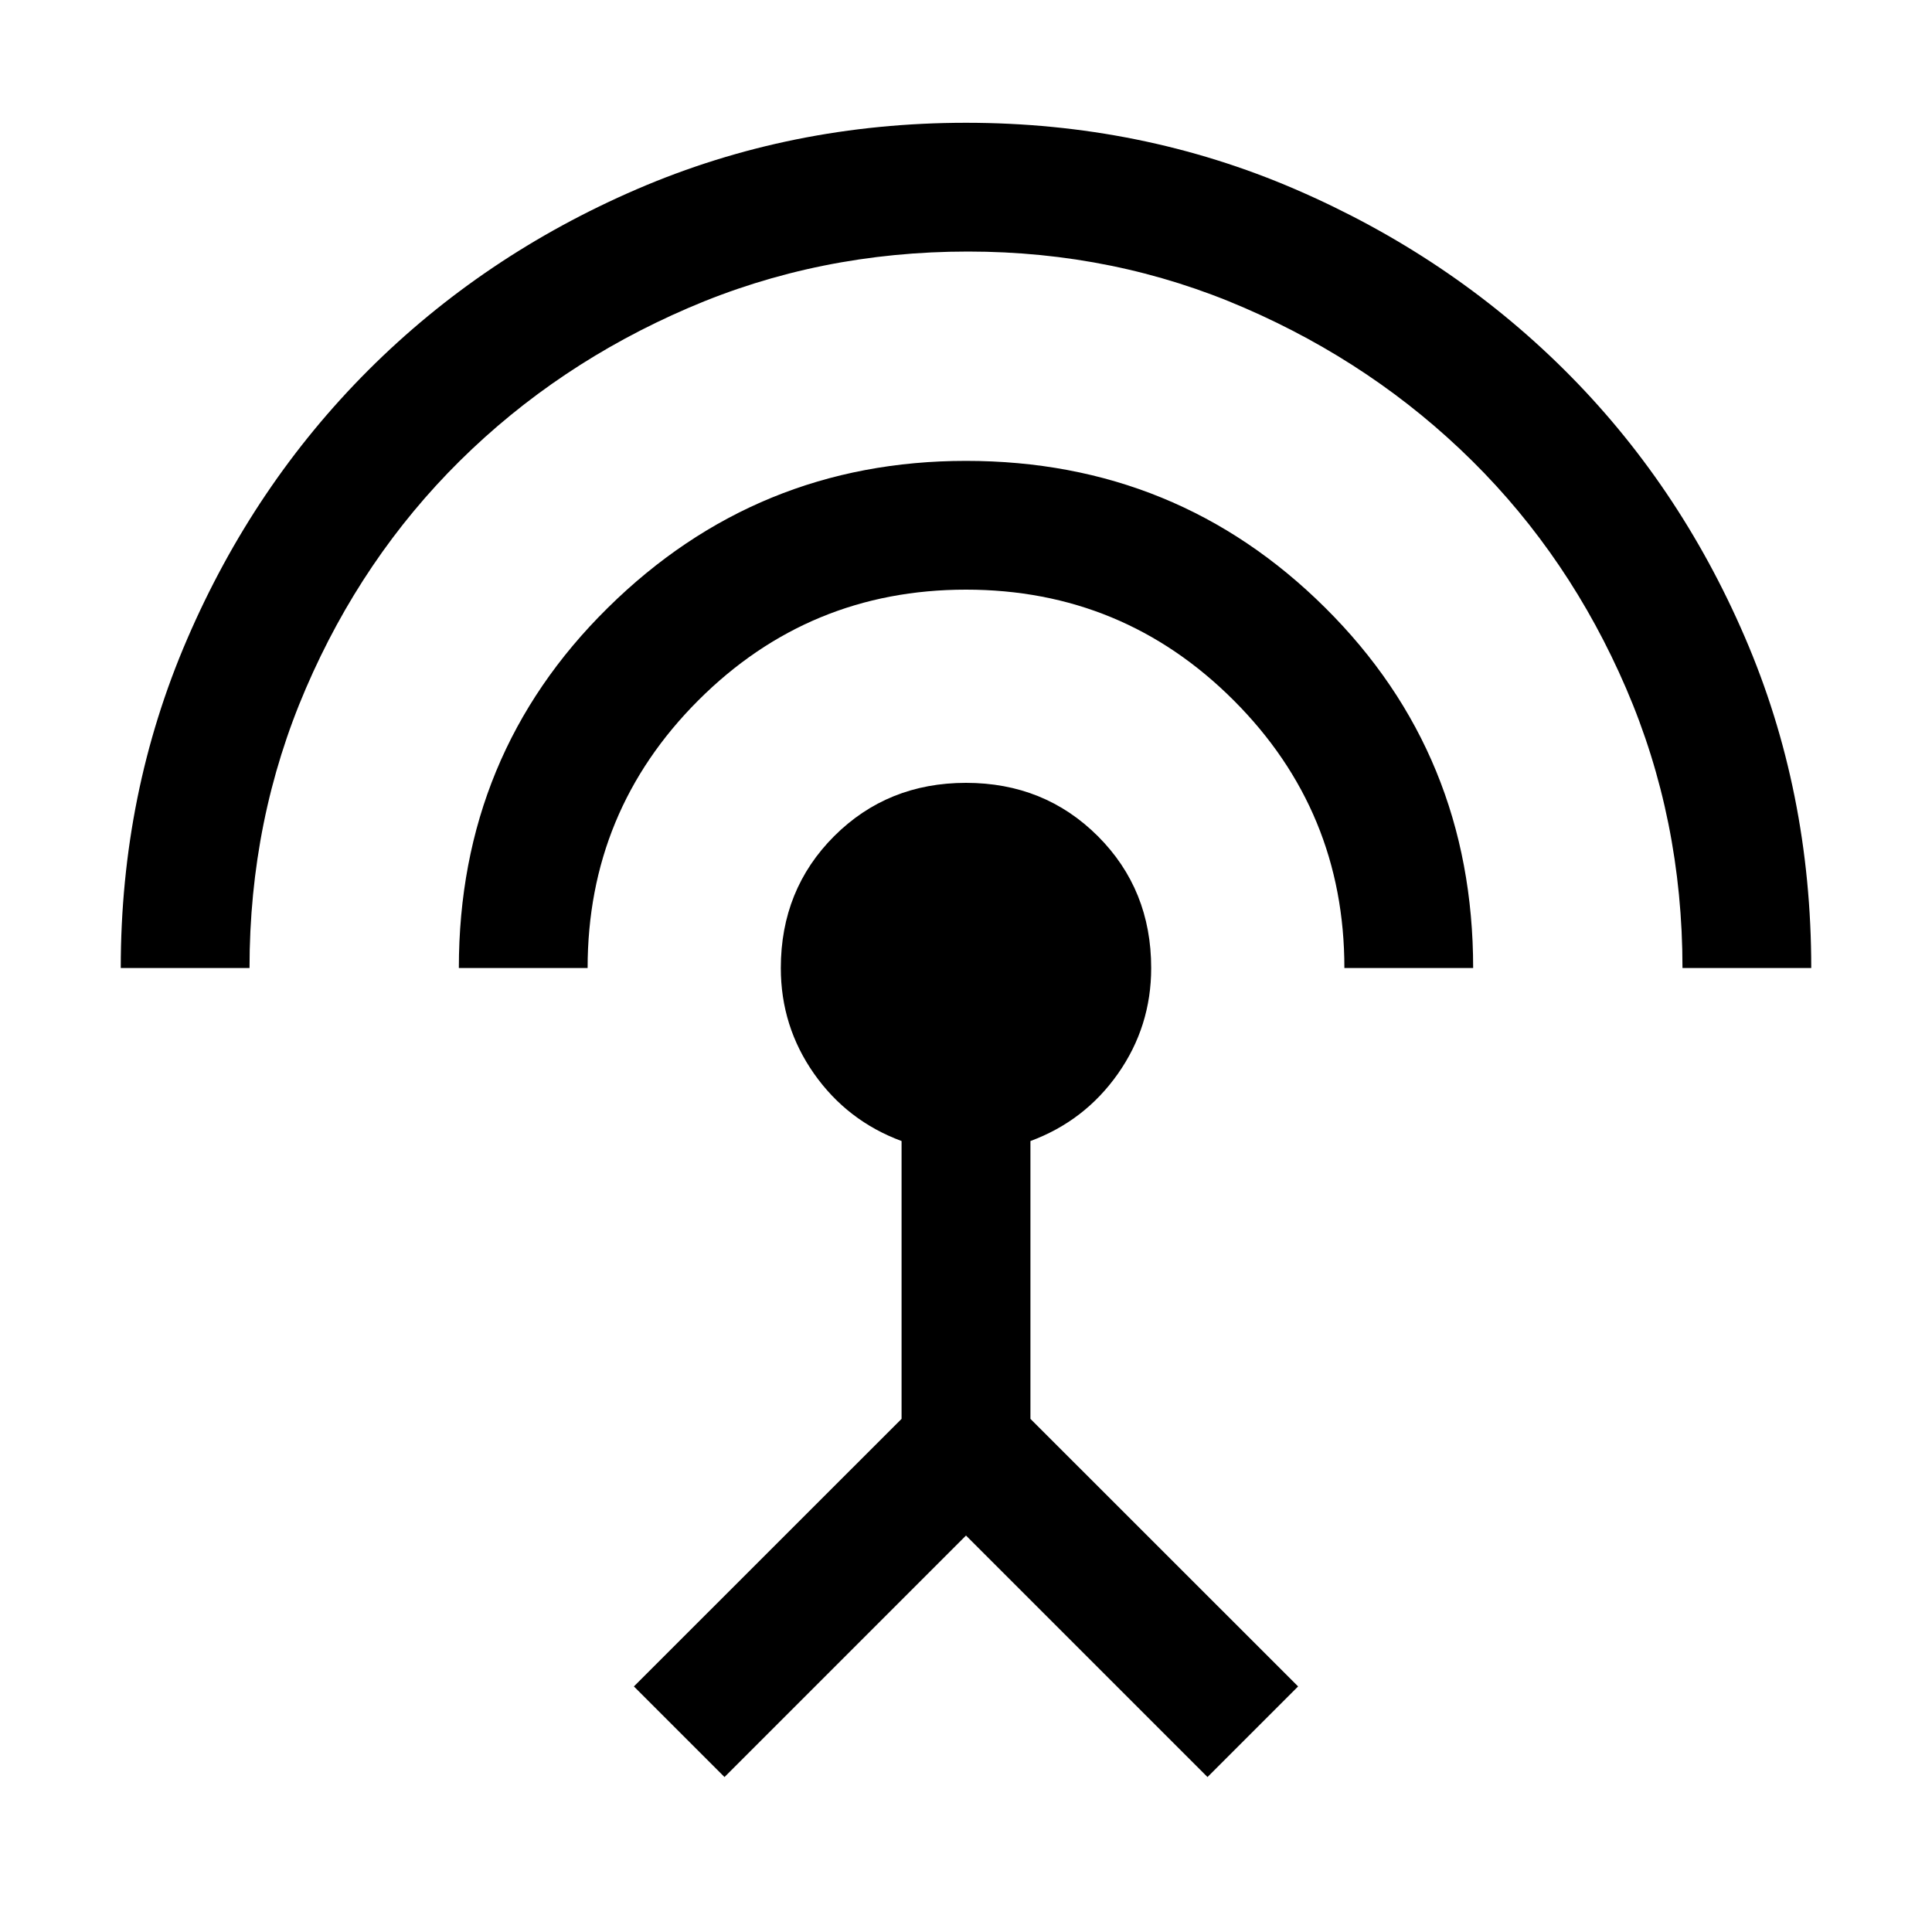 <svg xmlns="http://www.w3.org/2000/svg" height="20" width="20"><path d="M7.5 18.396 6.562 17.458 9.333 14.688V11.812Q8.771 11.604 8.427 11.115Q8.083 10.625 8.083 10.021Q8.083 9.208 8.635 8.656Q9.188 8.104 10 8.104Q10.812 8.104 11.365 8.656Q11.917 9.208 11.917 10.021Q11.917 10.625 11.573 11.115Q11.229 11.604 10.667 11.812V14.688L13.438 17.458L12.5 18.396L10 15.896ZM4.75 10.021Q4.75 7.812 6.292 6.292Q7.833 4.771 10 4.771Q12.188 4.771 13.719 6.292Q15.25 7.812 15.25 10.021H13.917Q13.917 8.396 12.771 7.25Q11.625 6.104 10 6.104Q8.375 6.104 7.229 7.25Q6.083 8.396 6.083 10.021ZM1.25 10.021Q1.25 8.208 1.938 6.615Q2.625 5.021 3.812 3.833Q5 2.646 6.594 1.958Q8.188 1.271 10 1.271Q11.812 1.271 13.406 1.958Q15 2.646 16.188 3.823Q17.375 5 18.062 6.594Q18.75 8.188 18.75 10.021H17.417Q17.417 8.479 16.833 7.125Q16.25 5.771 15.24 4.771Q14.229 3.771 12.885 3.188Q11.542 2.604 10.021 2.604Q8.479 2.604 7.125 3.188Q5.771 3.771 4.76 4.771Q3.75 5.771 3.167 7.125Q2.583 8.479 2.583 10.021Z"/></svg>